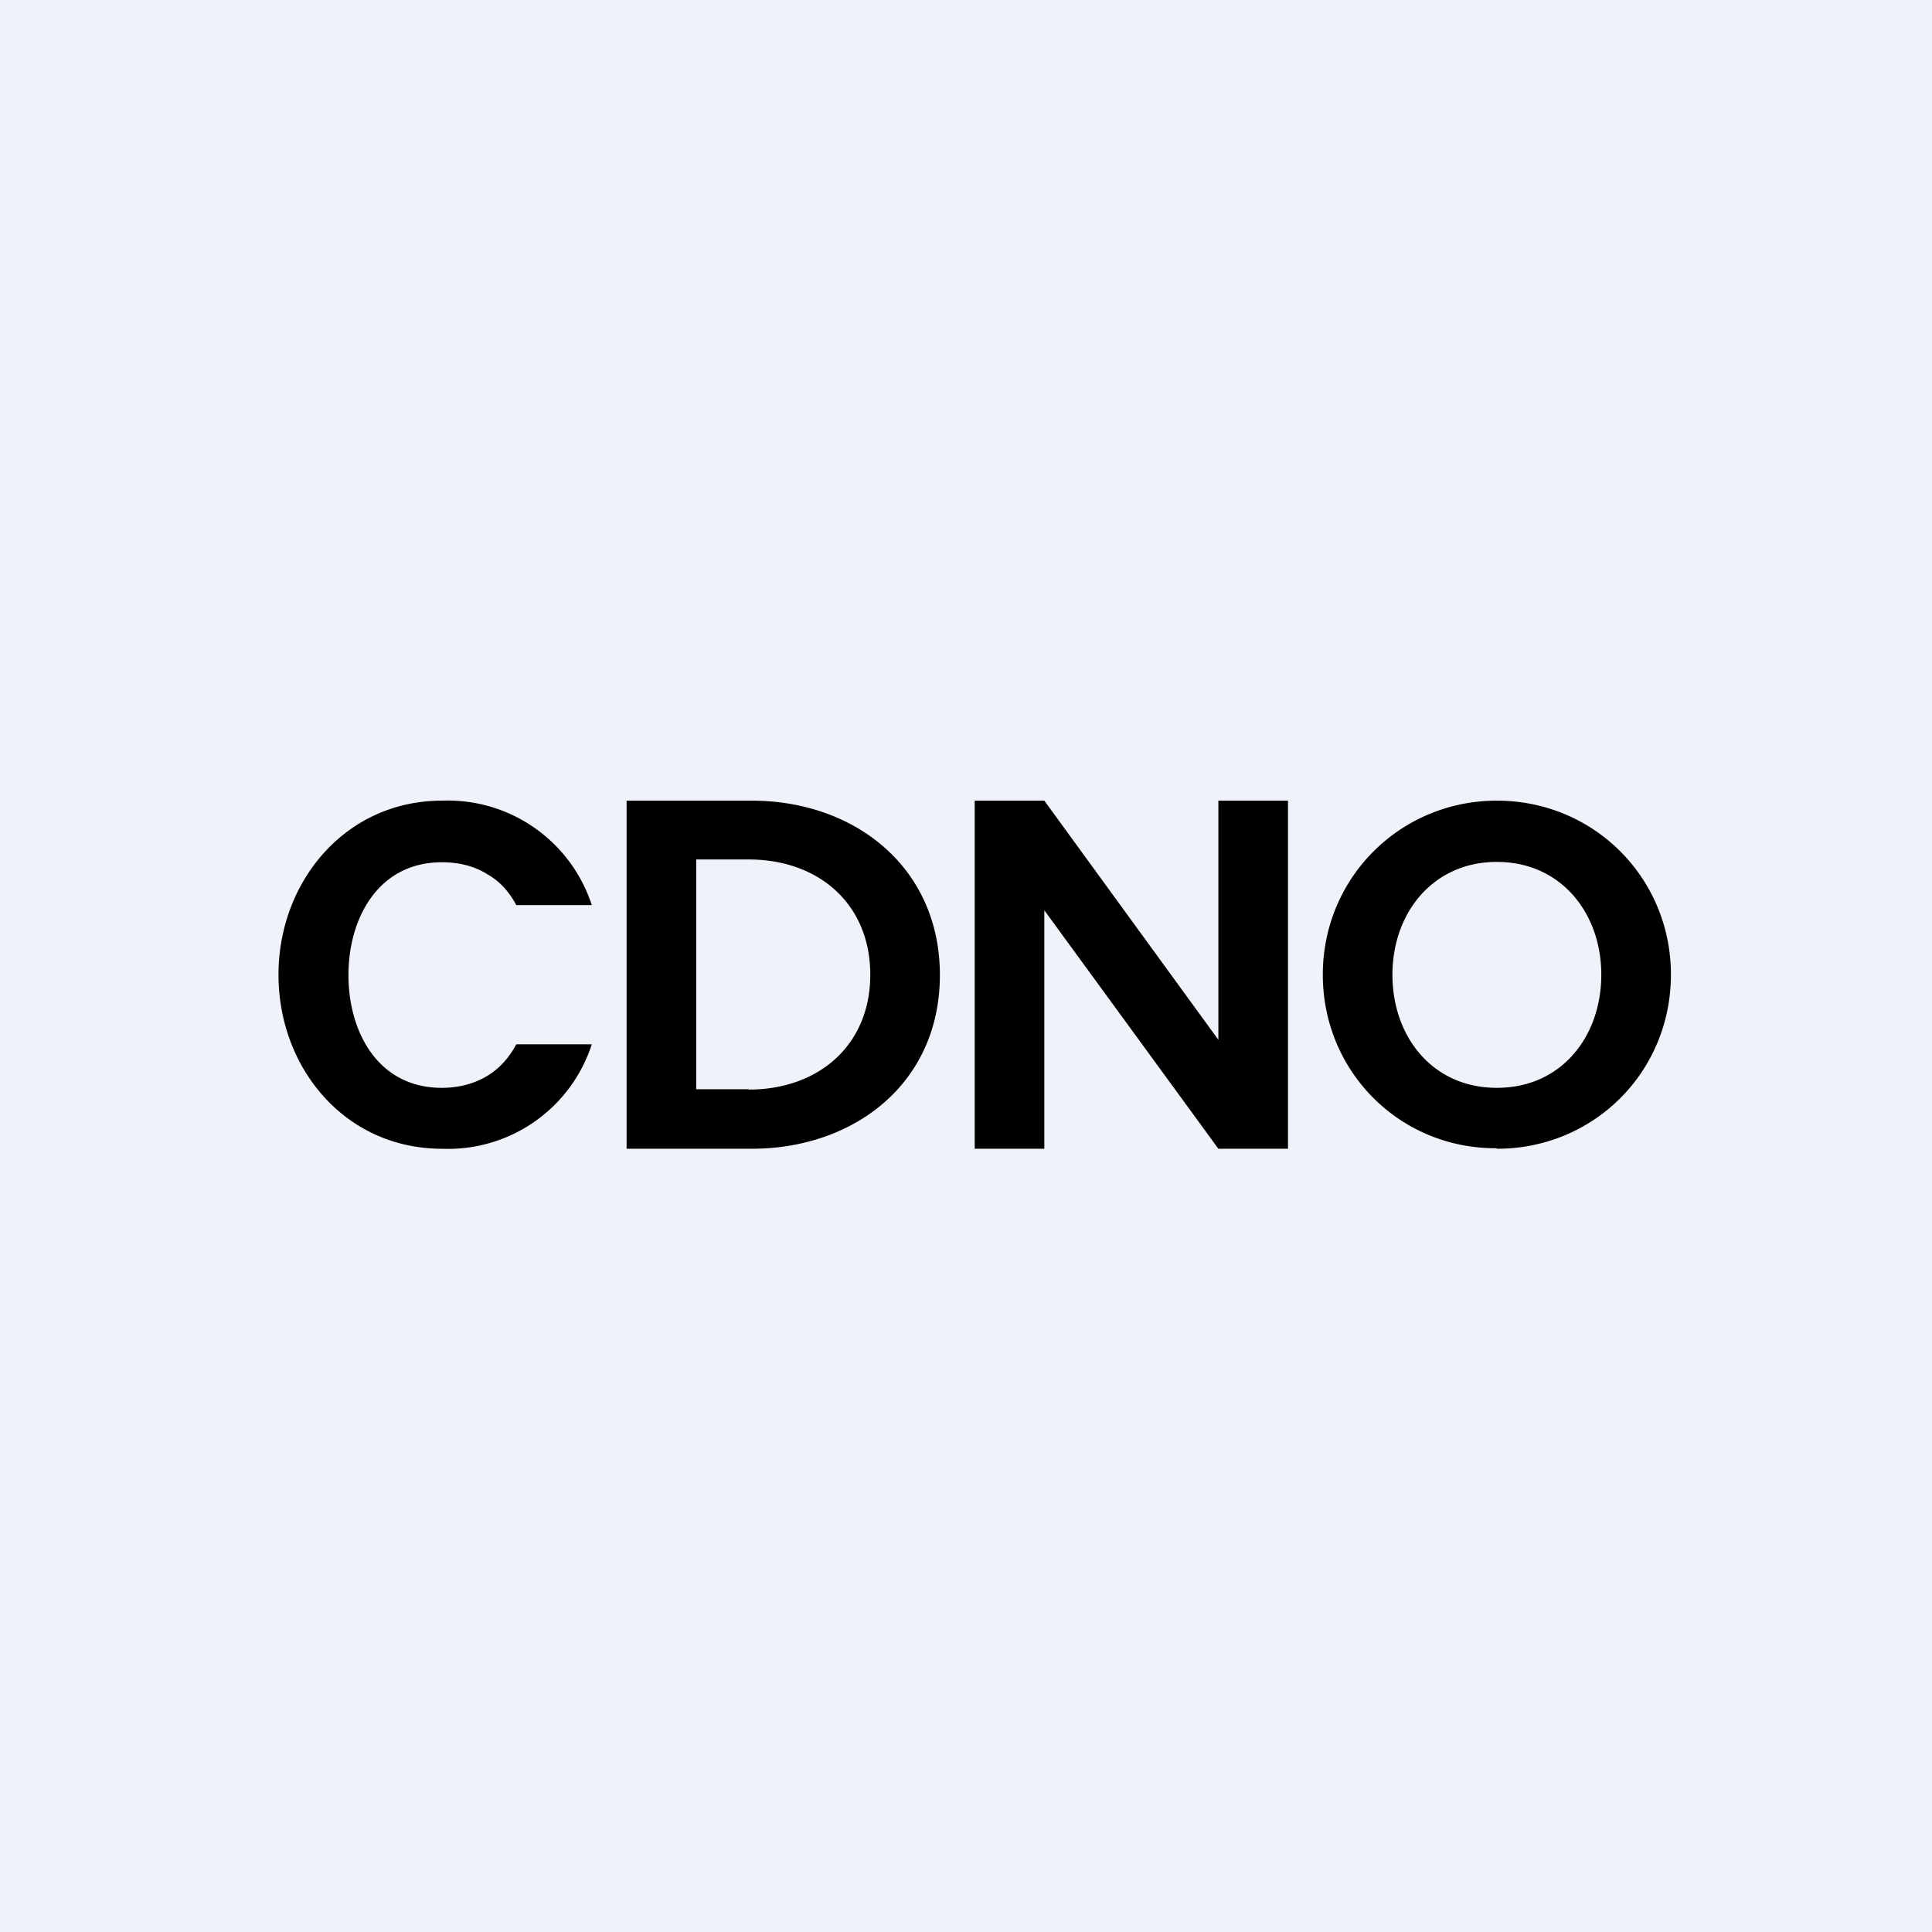 <?xml version="1.0" encoding="UTF-8"?>
<!-- generated by Finnhub -->
<svg viewBox="0 0 55.5 55.5" xmlns="http://www.w3.org/2000/svg">
<path d="M 0,0 H 55.5 V 55.5 H 0 Z" fill="rgb(239, 242, 248)"/>
<path d="M 42.99,32.985 C 40.21,33 38,30.78 38,28 C 38,25.21 40.23,23 43,23 C 45.78,23 48,25.21 48,28 C 48,30.78 45.8,33 43,33 Z M 43,31.25 C 44.86,31.25 46,29.77 46,28 C 46,26.24 44.85,24.76 43,24.76 C 41.16,24.76 40,26.23 40,28 C 40,29.78 41.15,31.25 43,31.25 Z M 37,33 H 35 L 30,26.15 V 33 H 28 V 23 H 30 L 35,29.87 V 23 H 37 V 33 Z M 21.59,23 C 24.56,23 27,24.92 27,28.01 C 27,31.11 24.55,33 21.59,33 H 18 V 23 H 21.59 Z M 21.51,31.3 C 23.51,31.3 25,30.03 25,28 S 23.52,24.69 21.51,24.69 H 20 V 31.29 H 21.51 Z M 12.7,23 C 9.91,23 8,25.34 8,28 C 8,30.68 9.91,33 12.7,33 A 4.34,4.34 0 0,0 17,30 H 14.83 C 14.63,30.38 14.36,30.68 14.01,30.9 C 13.63,31.13 13.19,31.25 12.69,31.25 C 10.87,31.25 10.01,29.66 10.01,28.01 C 10.01,26.36 10.88,24.77 12.69,24.77 C 13.19,24.77 13.63,24.88 14.01,25.12 C 14.36,25.32 14.63,25.62 14.83,26 H 17 A 4.35,4.35 0 0,0 12.7,23 Z"/>
</svg>
